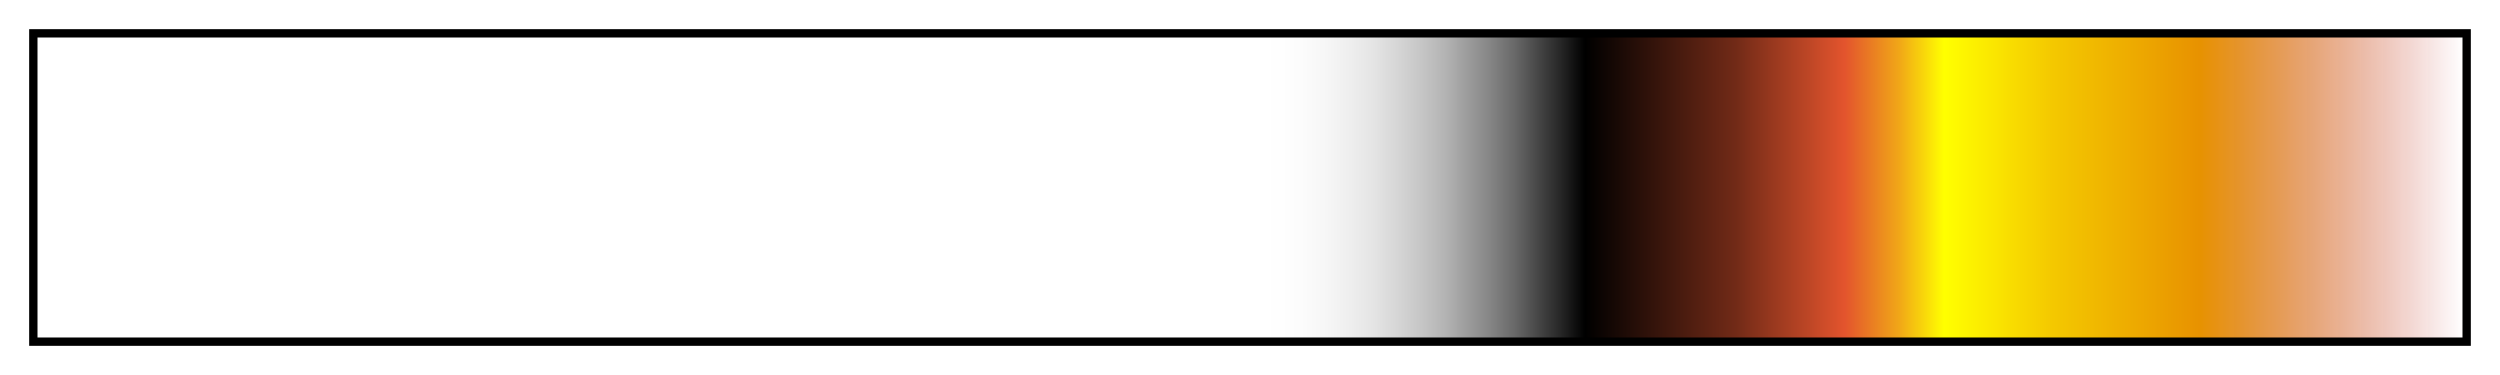 <?xml version="1.0" encoding="UTF-8"?>
<svg width="300px" height="45px" version="1.1" viewBox="0 0 300 45" xmlns="http://www.w3.org/2000/svg">
 <defs>
  <linearGradient id="Burning Transparency">
   <stop stop-opacity="0" offset="0"/>
   <stop stop-opacity="0" offset=".265"/>
   <stop stop-opacity="0" offset=".502"/>
   <stop stop-opacity=".003" offset=".512"/>
   <stop stop-opacity=".014" offset=".522"/>
   <stop stop-opacity=".034" offset=".531"/>
   <stop stop-opacity=".065" offset=".541"/>
   <stop stop-opacity=".105" offset=".551"/>
   <stop stop-opacity=".157" offset=".56"/>
   <stop stop-opacity=".22" offset=".57"/>
   <stop stop-opacity=".294" offset=".58"/>
   <stop stop-opacity=".381" offset=".589"/>
   <stop stop-opacity=".479" offset=".599"/>
   <stop stop-opacity=".59" offset=".609"/>
   <stop stop-opacity=".714" offset=".618"/>
   <stop stop-opacity=".85" offset=".628"/>
   <stop offset=".638"/>
   <stop stop-color="#712a17" offset=".7"/>
   <stop stop-color="#e3542d" offset=".745"/>
   <stop stop-color="#f1a917" offset=".768"/>
   <stop stop-color="#ff0" offset=".786"/>
   <stop stop-color="#f4c900" offset=".83"/>
   <stop stop-color="#e89200" offset=".891"/>
   <stop stop-color="#d15a13" stop-opacity=".5" offset=".945"/>
   <stop stop-color="#b92126" stop-opacity="0" offset="1"/>
  </linearGradient>
 </defs>
 <rect x="4" y="4" width="292" height="37" fill="url(#Burning Transparency)" stroke="#000"/>
</svg>
